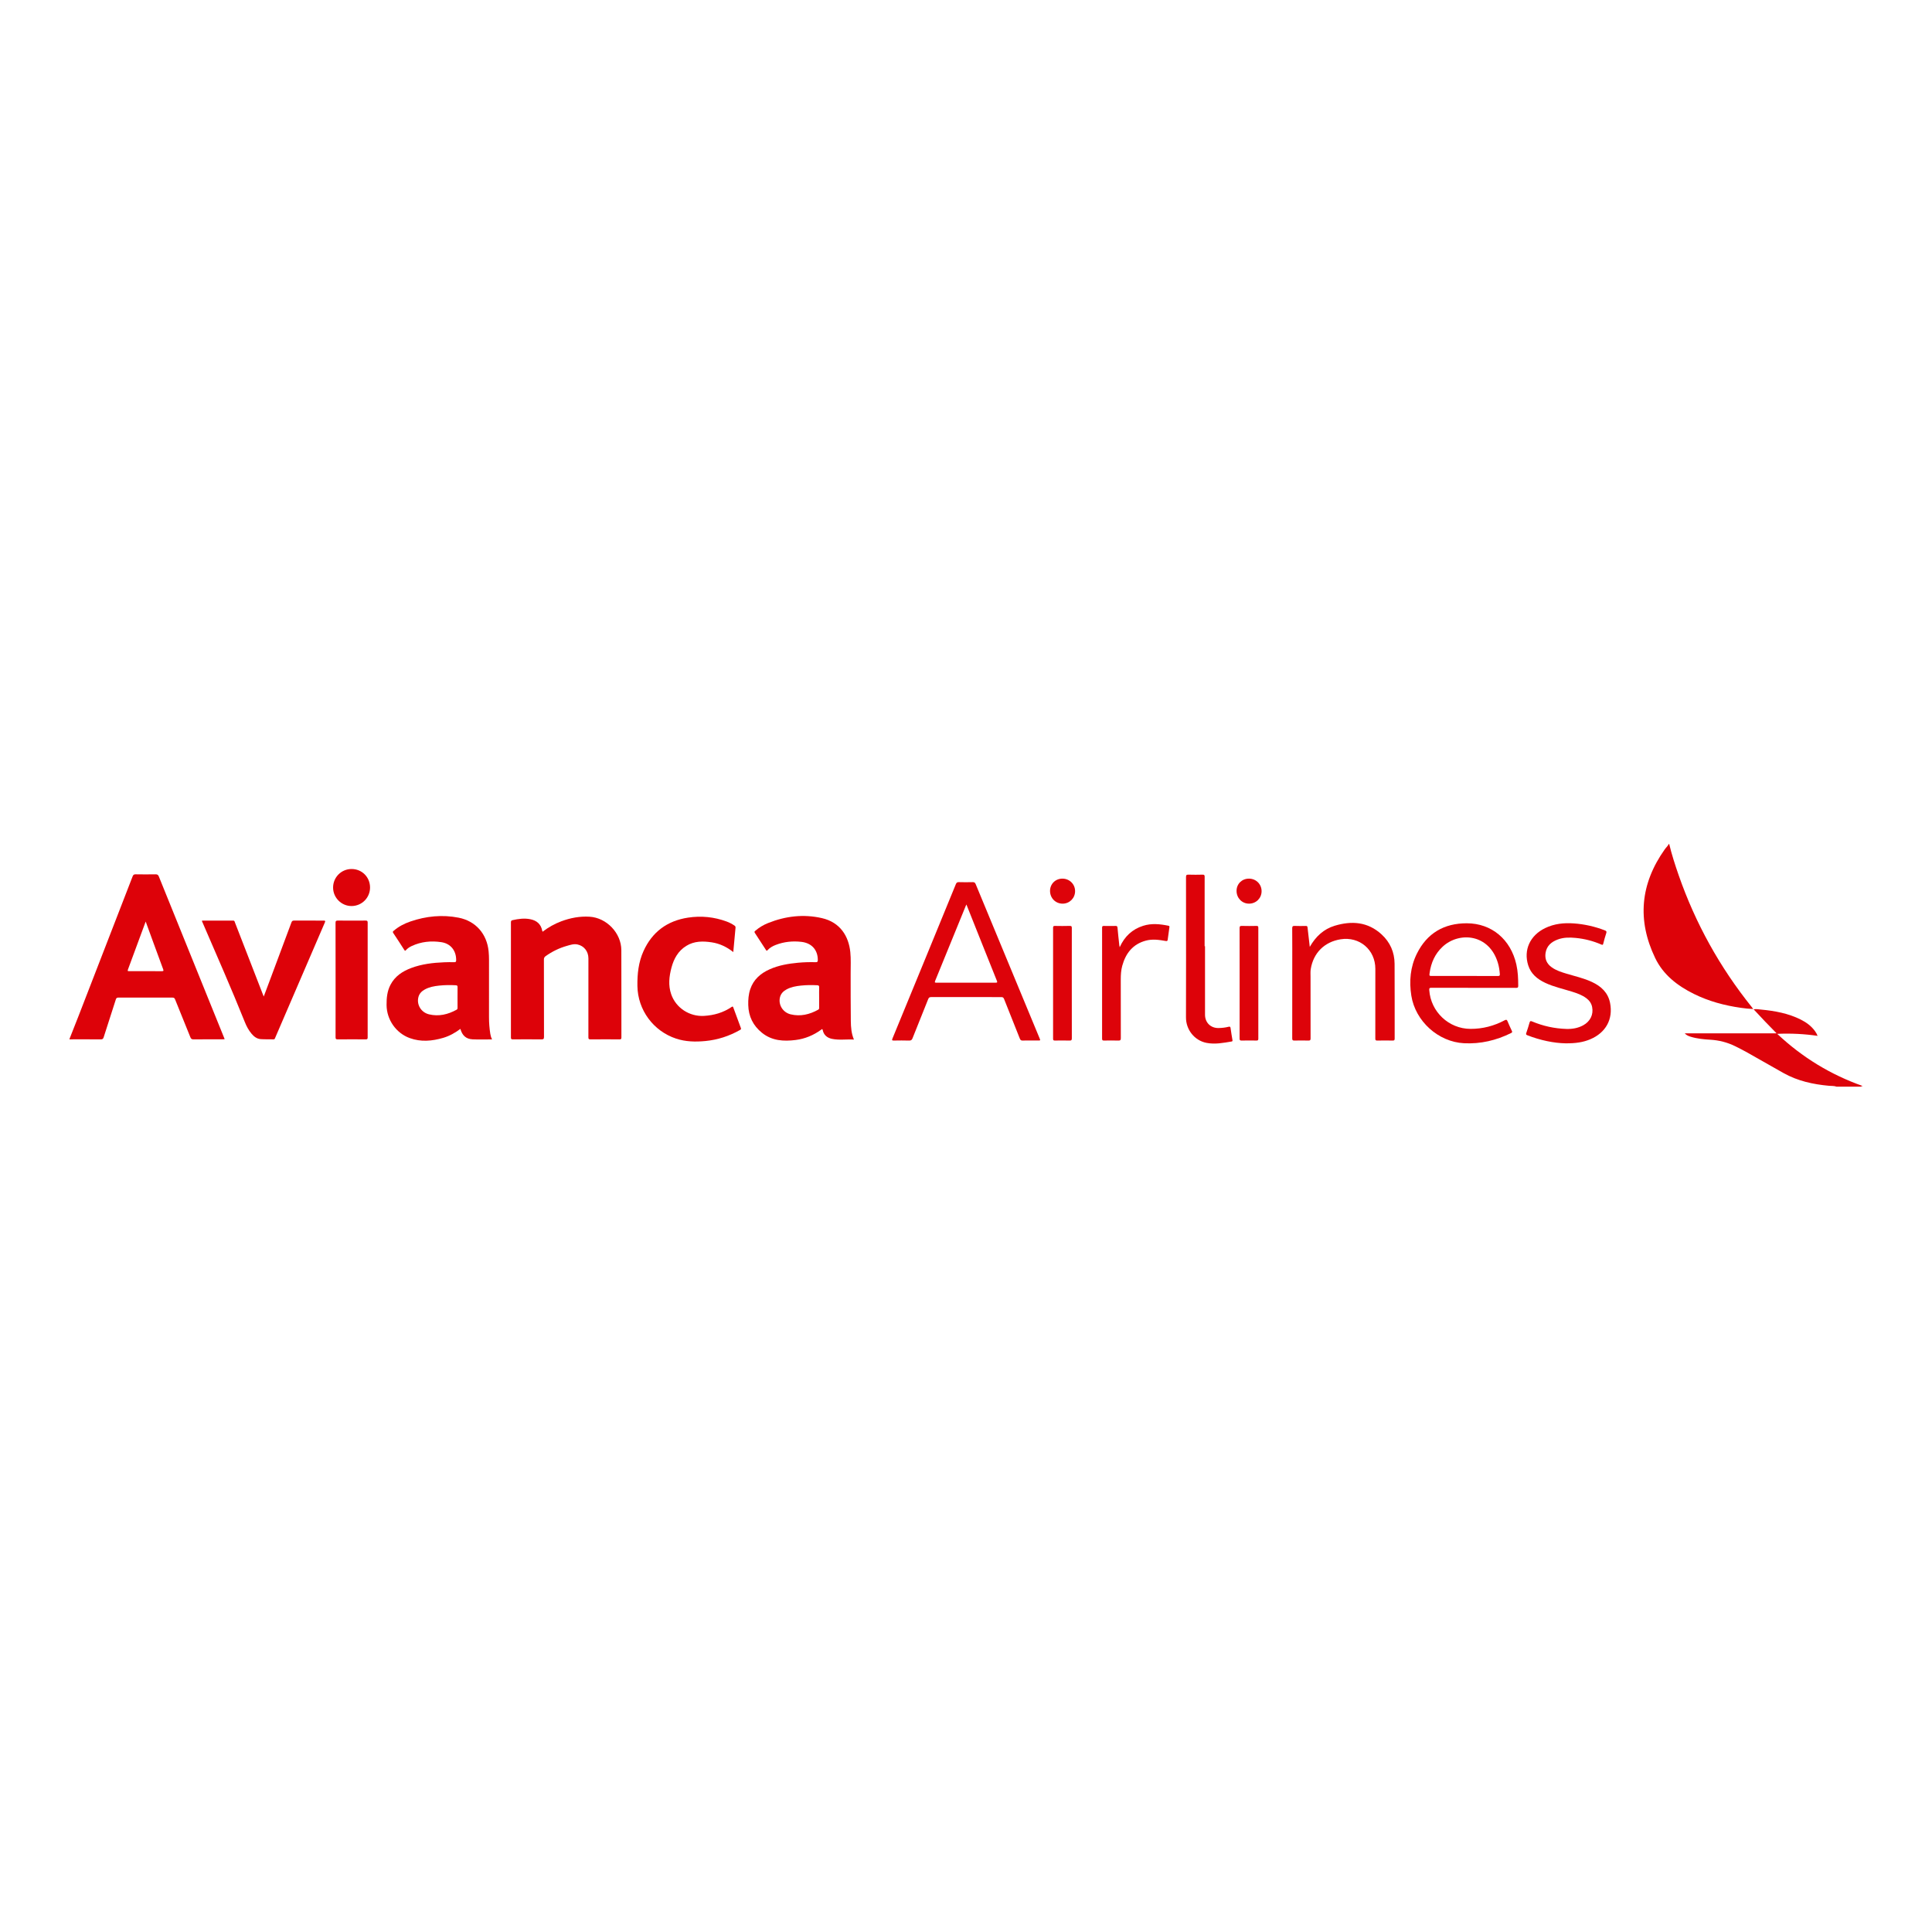 <?xml version="1.0" encoding="utf-8"?>
<!-- Generator: Adobe Illustrator 16.0.0, SVG Export Plug-In . SVG Version: 6.00 Build 0)  -->
<!DOCTYPE svg PUBLIC "-//W3C//DTD SVG 1.0//EN" "http://www.w3.org/TR/2001/REC-SVG-20010904/DTD/svg10.dtd">
<svg version="1.0" id="Layer_1" xmlns="http://www.w3.org/2000/svg" xmlns:xlink="http://www.w3.org/1999/xlink" x="0px" y="0px"
	 width="800px" height="800px" viewBox="0 0 800 800" enable-background="new 0 0 800 800" xml:space="preserve">
<g>
	<path fill-rule="evenodd" clip-rule="evenodd" fill="#DD0209" d="M28.779,430.19c1.269-3.217,2.555-6.431,3.807-9.656
		c7.452-19.213,14.898-38.43,22.331-57.651c0.24-0.623,0.532-0.86,1.23-0.849c2.749,0.049,5.499,0.046,8.248,0.003
		c0.732-0.011,1.091,0.188,1.379,0.903c7.181,17.799,14.392,35.586,21.598,53.377c1.821,4.496,3.643,8.992,5.464,13.488
		c0.055,0.136,0.103,0.273,0.189,0.507c-0.344,0.02-0.624,0.051-0.906,0.051c-3.989,0.002-7.978-0.019-11.966,0.021
		c-0.708,0.008-1.042-0.184-1.313-0.861c-2.089-5.232-4.234-10.441-6.331-15.672c-0.226-0.563-0.479-0.768-1.101-0.766
		c-7.463,0.025-14.927,0.025-22.39,0c-0.631-0.004-0.869,0.194-1.057,0.781c-1.662,5.227-3.373,10.437-5.036,15.662
		c-0.206,0.647-0.486,0.863-1.187,0.857c-4.319-0.037-8.641-0.016-12.961-0.015C28.779,430.313,28.779,430.252,28.779,430.19z
		 M60.325,381.591c-2.515,6.812-4.925,13.363-7.357,19.906c-0.277,0.745,0.176,0.633,0.602,0.633c4.465,0,8.932-0.017,13.397,0.017
		c0.755,0.006,0.835-0.159,0.583-0.834c-1.455-3.889-2.872-7.793-4.299-11.692C62.303,387.03,61.362,384.438,60.325,381.591z"/>
	<path fill-rule="evenodd" clip-rule="evenodd" fill="#DD0209" d="M691.184,349.499c1.05,4.365,2.431,8.633,3.904,12.869
		c6.947,19.952,17.045,38.163,30.278,54.633c0.184,0.229,0.351,0.473,0.604,0.818c-1.801-0.08-3.459-0.264-5.115-0.501
		c-6.785-0.967-13.342-2.724-19.504-5.783c-6.776-3.366-12.628-7.876-15.969-14.817c-7.564-15.722-6.132-30.774,3.953-45.011
		c0.533-0.754,1.258-1.364,1.668-2.208C691.063,349.499,691.124,349.499,691.184,349.499z"/>
	<path fill-rule="evenodd" clip-rule="evenodd" fill="#DD030A" d="M760.453,449.957c-0.999-0.365-2.059-0.258-3.089-0.353
		c-6.608-0.603-12.976-1.982-18.843-5.274c-3.365-1.889-6.73-3.777-10.073-5.704c-3.265-1.882-6.534-3.753-9.926-5.407
		c-3.275-1.599-6.695-2.483-10.337-2.693c-2.737-0.16-5.48-0.421-8.125-1.243c-0.848-0.264-1.687-0.569-2.441-1.394
		c12.705,0,25.243,0,38.038,0c-3.317-3.357-6.421-6.581-9.519-9.957c1.12-0.189,2.148,0.018,3.169,0.116
		c5.675,0.546,11.233,1.561,16.388,4.154c2.292,1.154,4.32,2.645,5.848,4.748c0.425,0.585,0.794,1.202,1.095,1.976
		c-5.514-0.807-10.973-1.08-16.731-0.836c10.39,9.777,22.107,16.889,35.314,21.572c-0.146,0.238-0.504-0.004-0.614,0.295
		C767.225,449.957,763.839,449.957,760.453,449.957z"/>
	<path fill-rule="evenodd" clip-rule="evenodd" fill="#DD0209" d="M224.675,385.803c2.397-1.817,4.958-3.275,7.743-4.313
		c3.774-1.407,7.668-2.146,11.709-1.9c7.07,0.432,13.131,6.77,13.156,13.857c0.042,12.057,0.005,24.112,0.027,36.172
		c0.002,0.684-0.243,0.765-0.831,0.76c-3.989-0.022-7.978-0.033-11.967,0.007c-0.735,0.01-0.874-0.215-0.872-0.899
		c0.021-10.879,0.02-21.759,0.011-32.636c-0.003-2.915-1.816-5.193-4.529-5.771c-1.52-0.324-2.932,0.169-4.35,0.57
		c-3.192,0.901-6.128,2.34-8.833,4.264c-0.526,0.375-0.719,0.766-0.717,1.411c0.021,10.667,0.001,21.334,0.037,32.002
		c0.004,0.899-0.247,1.072-1.097,1.063c-3.927-0.05-7.856-0.036-11.784-0.009c-0.608,0.004-0.818-0.116-0.817-0.779
		c0.02-15.894,0.018-31.79,0.004-47.684c0-0.545,0.13-0.783,0.7-0.911c2.405-0.537,4.817-0.865,7.27-0.389
		c2.688,0.521,4.47,2.005,4.994,4.792C224.551,385.524,224.61,385.631,224.675,385.803z"/>
	<path fill-rule="evenodd" clip-rule="evenodd" fill="#DD0209" d="M353.594,430.463c-3.087-0.188-6.117,0.327-9.096-0.295
		c-1.953-0.407-3.399-1.555-3.829-3.64c-0.137-0.658-0.392-0.327-0.65-0.14c-3.164,2.292-6.673,3.762-10.547,4.25
		c-4.975,0.627-9.799,0.358-13.937-2.964c-3.679-2.952-5.588-6.807-5.699-11.529c-0.053-2.216,0.112-4.407,0.824-6.527
		c1.365-4.063,4.302-6.595,8.1-8.277c3.719-1.647,7.667-2.309,11.676-2.688c2.439-0.23,4.888-0.295,7.335-0.228
		c0.711,0.02,0.864-0.226,0.867-0.873c0.016-4.144-2.465-7.046-6.783-7.547c-3.604-0.417-7.183-0.065-10.607,1.253
		c-1.272,0.49-2.469,1.142-3.4,2.177c-0.265,0.295-0.413,0.344-0.655-0.032c-1.533-2.388-3.071-4.771-4.642-7.134
		c-0.308-0.464-0.027-0.642,0.242-0.878c1.563-1.362,3.331-2.405,5.244-3.172c7.218-2.892,14.686-3.778,22.279-2.05
		c7.616,1.734,11.112,7.515,11.783,14.093c0.299,2.924,0.124,5.859,0.138,8.788c0.033,6.588-0.031,13.177,0.07,19.763
		C352.346,425.36,352.522,427.937,353.594,430.463z M339.186,412.997c0-1.39-0.031-2.78,0.014-4.167
		c0.021-0.614-0.145-0.821-0.781-0.855c-2.267-0.119-4.531-0.1-6.786,0.135c-2.075,0.217-4.124,0.588-5.988,1.61
		c-1.323,0.726-2.311,1.743-2.679,3.253c-0.75,3.066,1.187,6.268,4.441,7.047c4.043,0.97,7.829,0.062,11.405-1.935
		c0.372-0.207,0.378-0.489,0.376-0.828C339.182,415.837,339.186,414.417,339.186,412.997z"/>
	<path fill-rule="evenodd" clip-rule="evenodd" fill="#DD0209" d="M203.755,430.396c-2.75,0-5.411,0.101-8.062-0.029
		c-2.715-0.134-4.28-1.575-5.051-4.328c-2.176,1.631-4.513,2.943-7.104,3.708c-4.606,1.358-9.26,1.778-13.877,0.099
		c-5.685-2.069-9.531-7.624-9.589-13.674c-0.027-2.895,0.241-5.734,1.604-8.359c1.863-3.594,4.993-5.64,8.654-7.004
		c4.379-1.633,8.958-2.162,13.589-2.35c1.388-0.056,2.78-0.074,4.169-0.032c0.671,0.021,0.796-0.237,0.802-0.835
		c0.035-3.93-2.25-6.869-6.12-7.458c-4.223-0.643-8.37-0.236-12.297,1.602c-0.881,0.413-1.696,0.937-2.345,1.67
		c-0.289,0.325-0.435,0.388-0.704-0.034c-1.513-2.365-3.033-4.723-4.599-7.052c-0.341-0.506-0.054-0.693,0.241-0.945
		c2.044-1.755,4.399-2.962,6.928-3.825c6.495-2.217,13.152-2.878,19.897-1.561c7.104,1.387,11.732,6.718,12.436,13.934
		c0.114,1.176,0.164,2.349,0.164,3.528c-0.004,7.947-0.004,15.896-0.002,23.844c0.001,2.268,0.177,4.524,0.531,6.768
		C203.144,428.837,203.339,429.588,203.755,430.396z M189.453,412.94c0-1.389-0.023-2.777,0.013-4.166
		c0.015-0.556-0.113-0.762-0.722-0.795c-2.297-0.127-4.59-0.105-6.873,0.134c-2.073,0.217-4.123,0.587-5.981,1.616
		c-1.256,0.694-2.221,1.643-2.615,3.08c-0.857,3.128,1.049,6.407,4.387,7.209c4.038,0.971,7.823,0.056,11.405-1.913
		c0.371-0.204,0.393-0.473,0.392-0.818C189.449,415.838,189.453,414.389,189.453,412.94z"/>
	<path fill-rule="evenodd" clip-rule="evenodd" fill="#DD030A" d="M426.703,430.858c-1.059,0-2.117-0.05-3.171,0.017
		c-0.69,0.044-1-0.199-1.25-0.83c-2.158-5.468-4.363-10.916-6.516-16.384c-0.241-0.618-0.552-0.787-1.182-0.786
		c-9.673,0.019-19.343,0.022-29.014-0.002c-0.69-0.004-0.98,0.222-1.23,0.854c-2.143,5.407-4.345,10.791-6.48,16.199
		c-0.293,0.741-0.649,0.979-1.439,0.954c-2.084-0.064-4.171-0.048-6.256-0.009c-0.745,0.014-0.924-0.092-0.604-0.866
		c4.557-11.029,9.085-22.071,13.617-33.11c4.213-10.259,8.429-20.516,12.621-30.782c0.254-0.621,0.557-0.856,1.247-0.836
		c1.902,0.056,3.809,0.049,5.71,0.003c0.672-0.017,0.985,0.178,1.253,0.822c4.551,11.033,9.137,22.051,13.71,33.074
		c4.25,10.244,8.494,20.49,12.741,30.735c0.392,0.946,0.39,0.946-0.676,0.946C428.76,430.858,427.731,430.858,426.703,430.858z
		 M400.167,374.532c-0.15,0.326-0.216,0.453-0.27,0.583c-4.22,10.349-8.43,20.699-12.674,31.039
		c-0.328,0.799,0.035,0.753,0.597,0.753c8.127-0.007,16.253-0.019,24.379,0.013c0.87,0.003,0.811-0.246,0.549-0.893
		c-2.02-4.999-4.014-10.009-6.013-15.017C404.572,385.587,402.412,380.161,400.167,374.532z"/>
	<path fill-rule="evenodd" clip-rule="evenodd" fill="#DD0209" d="M83.656,381.209c4.288,0,8.577,0.012,12.866-0.013
		c0.63-0.003,0.638,0.458,0.777,0.816c2.068,5.305,4.123,10.615,6.183,15.924c1.809,4.662,3.619,9.324,5.43,13.985
		c0.075,0.196,0.157,0.389,0.296,0.725c0.96-2.555,1.877-4.986,2.788-7.422c2.904-7.759,5.814-15.516,8.689-23.286
		c0.221-0.594,0.496-0.749,1.097-0.744c4.049,0.027,8.098,0.029,12.146,0.001c0.712-0.005,0.892,0.082,0.573,0.819
		c-6.866,15.906-13.709,31.821-20.562,47.734c-0.123,0.284-0.17,0.636-0.645,0.626c-1.781-0.043-3.568,0.027-5.343-0.095
		c-1.591-0.111-2.792-1.054-3.797-2.242c-1.222-1.446-2.087-3.106-2.784-4.845c-5.541-13.817-11.559-27.43-17.45-41.098
		C83.807,381.828,83.605,381.578,83.656,381.209z"/>
	<path fill-rule="evenodd" clip-rule="evenodd" fill="#DD0209" d="M303.636,394.23c-2.715-2.139-5.612-3.516-8.86-4.017
		c-3.666-0.565-7.299-0.593-10.61,1.465c-3.354,2.084-5.138,5.286-6.117,8.972c-0.973,3.66-1.402,7.363-0.117,11.055
		c1.979,5.689,7.592,9.3,13.583,8.954c4.174-0.241,8.007-1.362,11.461-3.718c0.426-0.29,0.533-0.137,0.673,0.245
		c1.03,2.83,2.058,5.663,3.128,8.479c0.185,0.483-0.012,0.629-0.356,0.824c-4.469,2.537-9.256,4.095-14.368,4.581
		c-4.082,0.389-8.13,0.309-12.091-1.002c-9.428-3.114-15.877-11.859-16.023-21.798c-0.073-4.966,0.446-9.836,2.514-14.418
		c3.604-7.988,9.849-12.567,18.441-13.883c5.455-0.835,10.835-0.296,16.04,1.627c1.135,0.419,2.196,0.989,3.201,1.665
		c0.332,0.223,0.473,0.476,0.432,0.899C304.247,387.461,303.952,390.763,303.636,394.23z"/>
	<path fill-rule="evenodd" clip-rule="evenodd" fill="#DD030A" d="M610.226,409.037c-5.833,0-11.666,0.015-17.496-0.021
		c-0.777-0.004-0.952,0.206-0.901,0.957c0.617,8.995,8.077,16.036,17.087,16.064c5.02,0.015,9.736-1.216,14.153-3.572
		c0.647-0.347,0.89-0.258,1.157,0.39c0.552,1.337,1.155,2.653,1.779,3.956c0.226,0.466,0.234,0.688-0.292,0.951
		c-6.153,3.043-12.641,4.576-19.51,4.22c-10.654-0.553-20.144-9.129-21.808-19.729c-0.938-5.978-0.419-11.852,2.284-17.324
		c4.211-8.529,11.282-12.643,20.712-12.619c10.274,0.026,18.174,6.697,20.501,17.076c0.653,2.91,0.771,5.855,0.774,8.821
		c0,0.669-0.174,0.85-0.856,0.847C621.949,409.022,616.086,409.037,610.226,409.037z M606.423,404.123
		c4.619,0,9.238-0.013,13.854,0.015c0.634,0.004,0.818-0.145,0.773-0.799c-0.112-1.571-0.349-3.118-0.803-4.623
		c-3.616-12.065-16.039-13.049-22.866-6.726c-3.165,2.932-4.815,6.643-5.402,10.867c-0.174,1.263-0.16,1.266,1.13,1.266
		C597.548,404.123,601.984,404.123,606.423,404.123z"/>
	<path fill-rule="evenodd" clip-rule="evenodd" fill="#DD030A" d="M542.35,392.093c2.464-4.327,5.784-7.385,10.291-8.753
		c7.041-2.138,13.769-1.662,19.473,3.601c3.521,3.248,5.331,7.377,5.356,12.165c0.063,10.303,0.012,20.609,0.034,30.912
		c0.003,0.671-0.146,0.873-0.839,0.857c-2.115-0.049-4.233-0.052-6.346,0.002c-0.716,0.019-0.831-0.221-0.831-0.87
		c0.022-9.61,0.017-19.218,0.014-28.828c0-7.918-6.565-13.494-14.402-12.236c-6.678,1.071-11.255,5.63-12.342,12.303
		c-0.173,1.051-0.091,2.109-0.091,3.166c0.003,8.521-0.006,17.044,0.018,25.564c0.002,0.708-0.172,0.92-0.891,0.899
		c-1.935-0.052-3.869-0.049-5.802-0.001c-0.712,0.019-0.91-0.178-0.906-0.901c0.021-9.608,0.014-19.219,0.014-28.828
		c0-5.56,0.025-11.119-0.023-16.679c-0.008-0.909,0.257-1.106,1.104-1.065c1.511,0.071,3.022,0.037,4.532,0.01
		c0.492-0.009,0.661,0.128,0.715,0.643C541.698,386.656,542.02,389.253,542.35,392.093z"/>
	<path fill-rule="evenodd" clip-rule="evenodd" fill="#DD030A" d="M648.216,432.017c-4.698-0.088-10.344-1.216-15.795-3.349
		c-0.516-0.201-0.603-0.414-0.422-0.93c0.493-1.424,0.954-2.86,1.356-4.311c0.195-0.7,0.482-0.71,1.073-0.461
		c4.526,1.899,9.247,2.936,14.153,3.092c2.454,0.078,4.813-0.311,6.993-1.507c2.923-1.603,4.313-4.446,3.698-7.564
		c-0.301-1.525-1.146-2.706-2.372-3.629c-1.813-1.369-3.919-2.094-6.056-2.762c-3.677-1.151-7.468-1.961-10.98-3.614
		c-3.28-1.542-5.945-3.691-7.077-7.313c-1.981-6.334,0.773-12.343,7.046-15.375c3.752-1.813,7.743-2.223,11.834-1.935
		c4.423,0.312,8.704,1.283,12.847,2.875c0.613,0.236,0.848,0.449,0.605,1.162c-0.482,1.426-0.865,2.886-1.239,4.347
		c-0.132,0.526-0.295,0.588-0.785,0.375c-3.4-1.479-6.952-2.392-10.641-2.746c-2.514-0.242-5.014-0.249-7.422,0.653
		c-2.613,0.978-4.563,2.586-5.036,5.516c-0.402,2.512,0.471,4.509,2.523,5.983c1.868,1.343,4.03,2.016,6.2,2.67
		c3.517,1.063,7.122,1.851,10.474,3.42c3.794,1.773,6.655,4.375,7.506,8.676c1.33,6.714-1.755,12.34-8.224,15.06
		C655.566,431.573,652.514,432.058,648.216,432.017z"/>
	<path fill-rule="evenodd" clip-rule="evenodd" fill="#DD0209" d="M138.961,405.732c0-7.858,0.015-15.714-0.021-23.57
		c-0.004-0.818,0.218-0.985,0.997-0.977c3.807,0.042,7.614,0.032,11.422,0.006c0.625-0.003,0.886,0.081,0.886,0.816
		c-0.025,15.864-0.022,31.727-0.004,47.591c0.001,0.657-0.209,0.789-0.818,0.784c-3.867-0.026-7.735-0.037-11.603,0.006
		c-0.743,0.008-0.874-0.232-0.872-0.909C138.97,421.564,138.961,413.647,138.961,405.732z"/>
	<path fill-rule="evenodd" clip-rule="evenodd" fill="#DD0209" d="M498.973,391.797c0,9.456,0,18.911,0,28.367
		c0,3.276,2.353,5.584,5.619,5.522c1.394-0.026,2.774-0.174,4.123-0.521c0.58-0.15,0.77-0.013,0.848,0.596
		c0.214,1.646,0.504,3.279,0.774,4.916c0.054,0.314,0.031,0.518-0.343,0.583c-3.456,0.587-6.929,1.252-10.424,0.566
		c-4.985-0.979-8.497-5.477-8.479-10.548c0.027-8.066,0.029-16.133,0.033-24.199c0.006-11.298,0.014-22.598-0.02-33.896
		c-0.004-0.854,0.245-1.035,1.042-1.012c1.933,0.058,3.869,0.056,5.798,0c0.73-0.021,0.883,0.201,0.879,0.895
		c-0.021,9.577-0.014,19.153-0.014,28.73C498.863,391.797,498.92,391.797,498.973,391.797z"/>
	<path fill-rule="evenodd" clip-rule="evenodd" fill="#DD030A" d="M463.646,392.223c2.031-4.496,5.199-7.445,9.72-8.873
		c3.483-1.101,6.979-0.734,10.471-0.021c0.403,0.083,0.445,0.267,0.393,0.627c-0.254,1.701-0.493,3.404-0.705,5.111
		c-0.072,0.585-0.261,0.677-0.863,0.57c-2.71-0.483-5.444-0.877-8.172-0.147c-5.39,1.443-8.351,5.213-9.781,10.394
		c-0.509,1.846-0.622,3.744-0.622,5.653c0.006,8.096-0.009,16.191,0.02,24.289c0.003,0.815-0.183,1.084-1.036,1.055
		c-1.96-0.068-3.927-0.044-5.889-0.009c-0.598,0.01-0.831-0.099-0.831-0.775c0.02-15.314,0.02-30.631,0.002-45.948
		c-0.002-0.61,0.184-0.753,0.761-0.74c1.6,0.037,3.202,0.036,4.802,0c0.572-0.013,0.764,0.136,0.817,0.735
		c0.208,2.406,0.484,4.806,0.743,7.207C463.5,391.587,463.565,391.82,463.646,392.223z"/>
	<path fill-rule="evenodd" clip-rule="evenodd" fill="#DD030A" d="M443.808,407.082c0,7.611-0.009,15.223,0.017,22.835
		c0.003,0.734-0.169,0.98-0.938,0.96c-2.022-0.055-4.047-0.04-6.069-0.007c-0.589,0.01-0.761-0.156-0.761-0.762
		c0.018-15.313,0.018-30.625,0.003-45.938c0-0.582,0.138-0.775,0.746-0.765c2.054,0.038,4.109,0.059,6.16-0.007
		c0.794-0.025,0.855,0.298,0.853,0.94C443.802,391.921,443.808,399.502,443.808,407.082z"/>
	<path fill-rule="evenodd" clip-rule="evenodd" fill="#DD030A" d="M513.306,407.078c0-7.58,0.012-15.16-0.02-22.74
		c-0.002-0.758,0.188-0.958,0.94-0.937c2.022,0.056,4.048,0.045,6.07,0.003c0.622-0.013,0.748,0.198,0.746,0.77
		c-0.012,15.311-0.015,30.622,0.002,45.932c0,0.603-0.177,0.772-0.768,0.764c-2.054-0.034-4.11-0.048-6.16,0.006
		c-0.725,0.02-0.828-0.236-0.825-0.877C513.314,422.358,513.306,414.719,513.306,407.078z"/>
	<path fill-rule="evenodd" clip-rule="evenodd" fill="#DD0209" d="M153.229,367.467c0.015,4.239-3.356,7.655-7.604,7.703
		c-4.189,0.046-7.679-3.402-7.699-7.609c-0.021-4.283,3.396-7.726,7.665-7.724C149.864,359.838,153.214,363.185,153.229,367.467z"/>
	<path fill-rule="evenodd" clip-rule="evenodd" fill="#DD030A" d="M522.398,369.058c-0.018,2.887-2.311,5.139-5.217,5.125
		c-2.904-0.014-5.154-2.331-5.148-5.303c0.005-2.881,2.232-5.069,5.146-5.055C520.124,363.837,522.418,366.134,522.398,369.058z"/>
	<path fill-rule="evenodd" clip-rule="evenodd" fill="#DD030A" d="M445.171,368.997c0,2.899-2.27,5.181-5.157,5.186
		c-2.921,0.003-5.201-2.287-5.216-5.241c-0.014-2.883,2.2-5.108,5.093-5.117C442.845,363.814,445.171,366.094,445.171,368.997z"/>
</g>
</svg>
